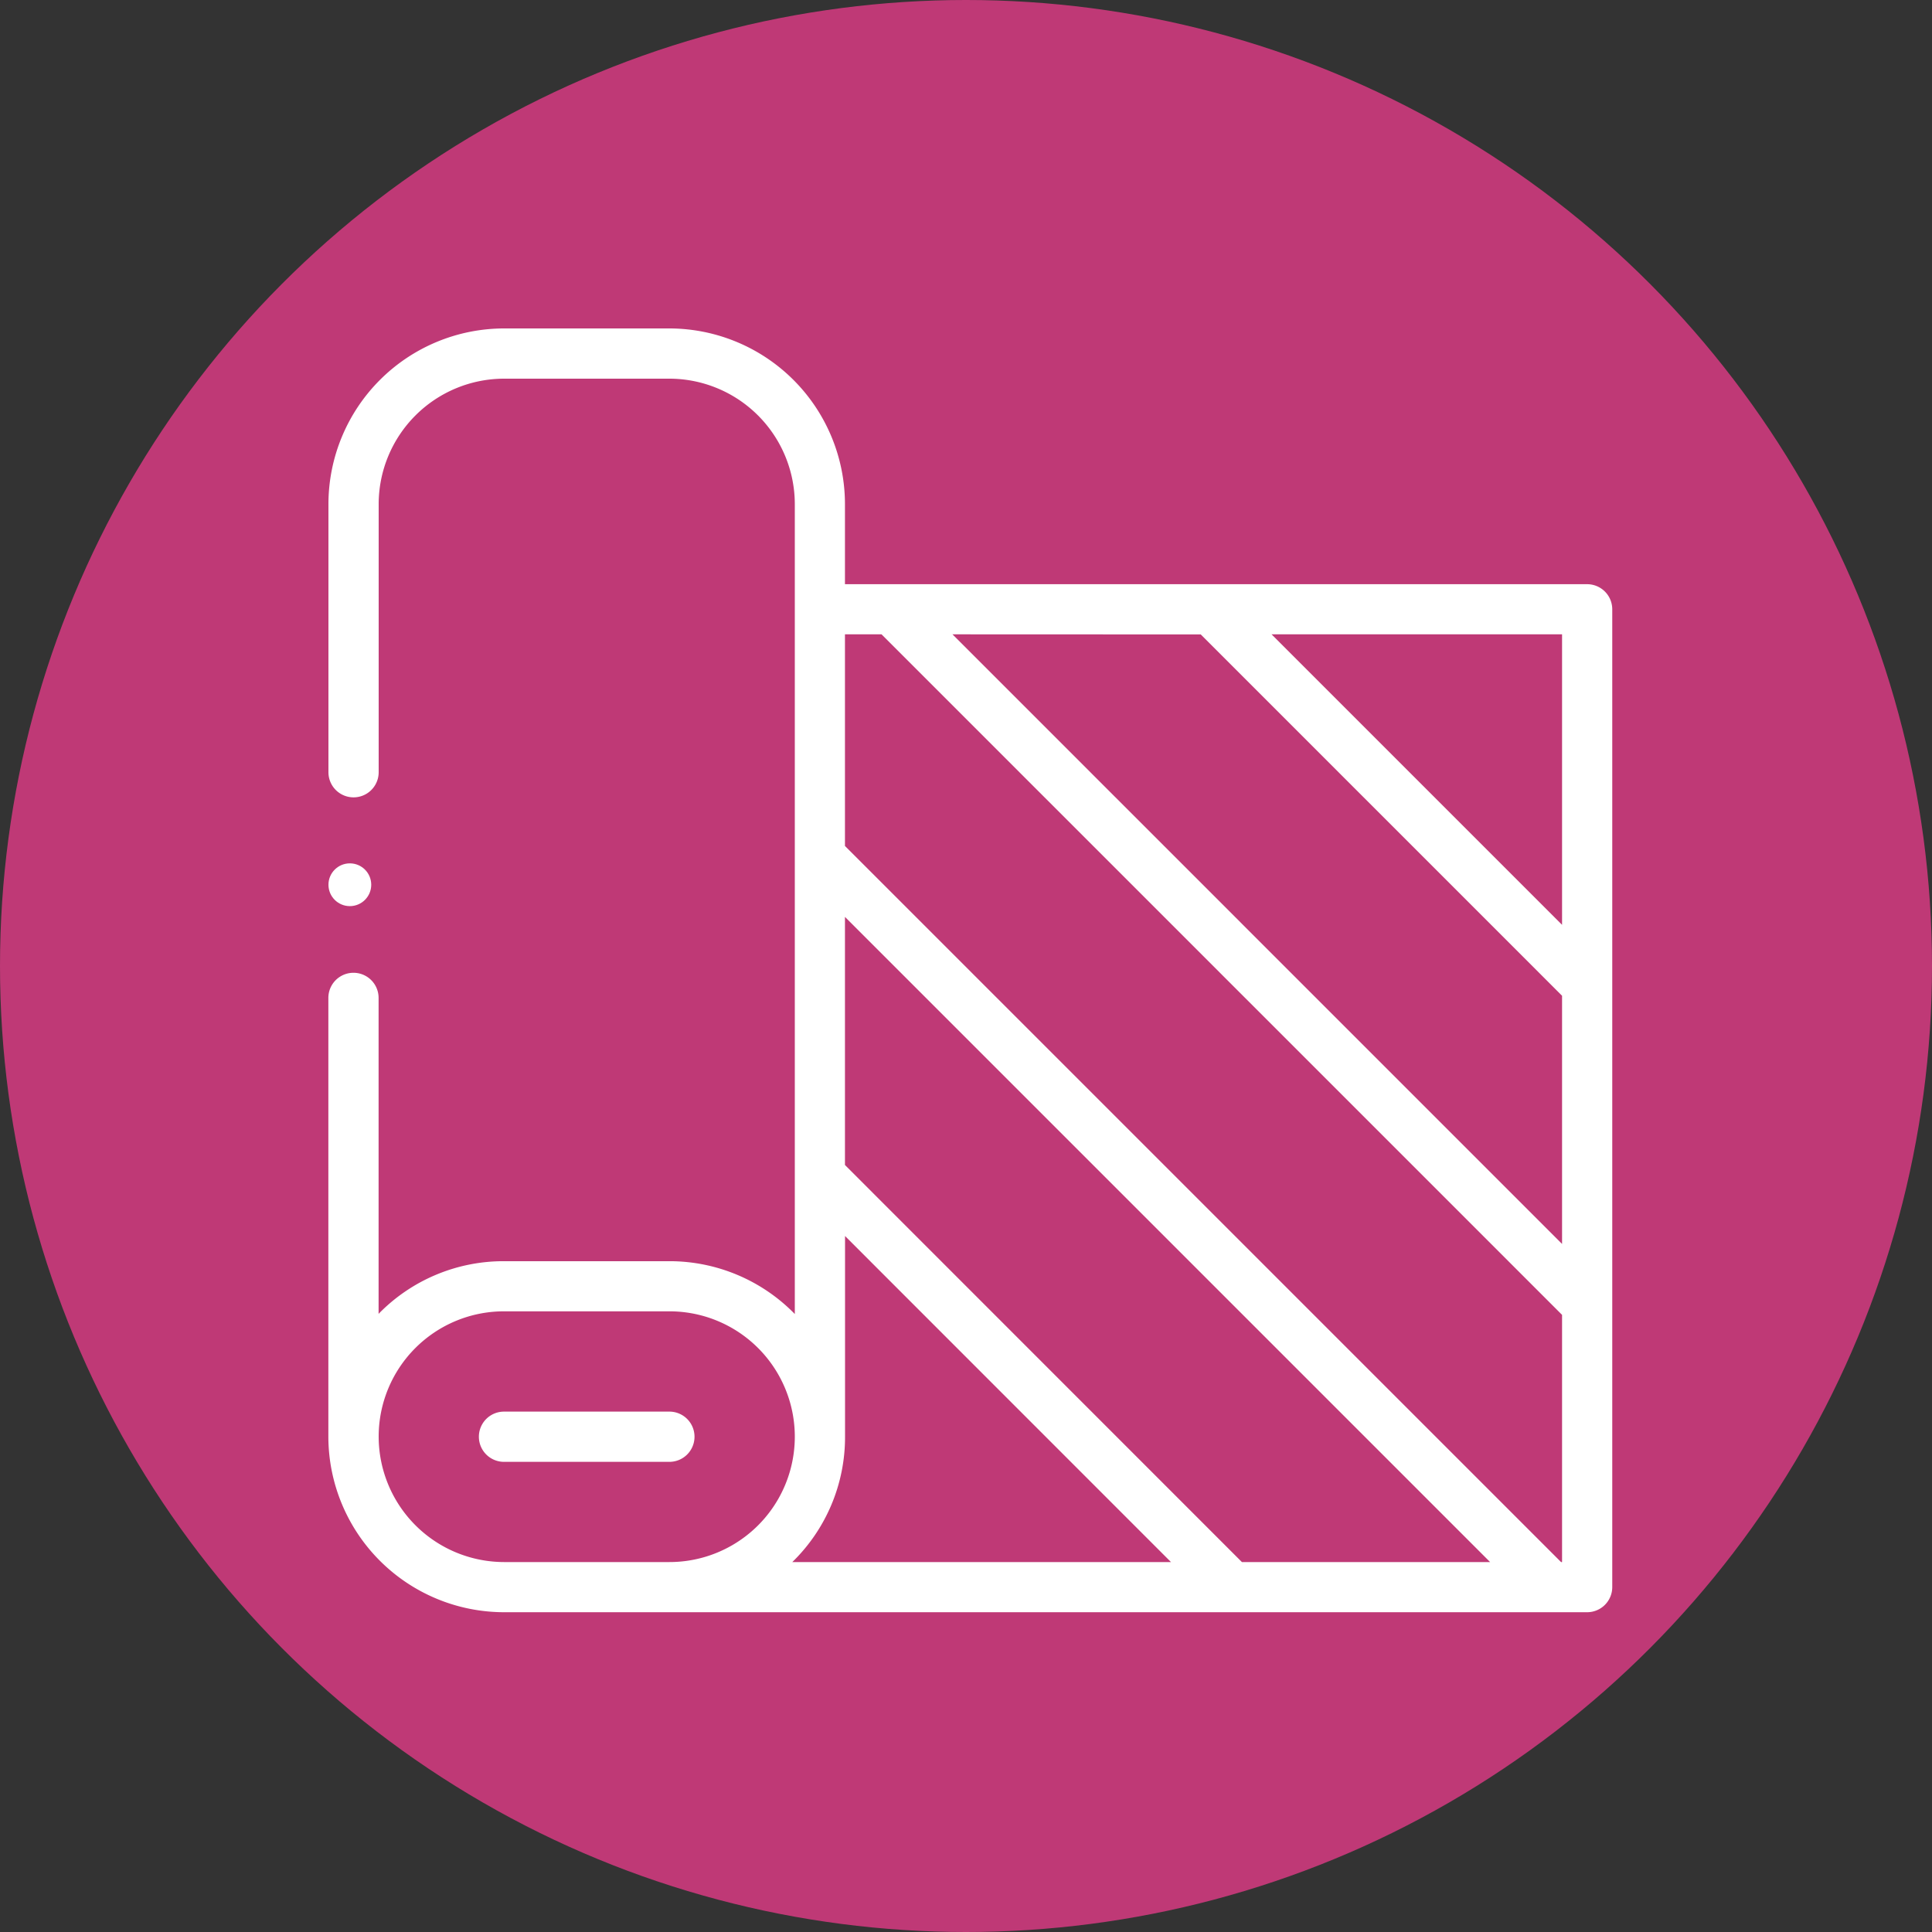 <svg xmlns="http://www.w3.org/2000/svg" width="100" height="100" viewBox="0 0 100 100">
  <rect x="0" y="0" width="100" height="100" fill="#333333" stroke="none"/>
  <g id="Grupo_124608" data-name="Grupo 124608" transform="translate(-808 -1239.73)">
    <g id="Grupo_124445" data-name="Grupo 124445" transform="translate(807.886 1239.417)">
      <circle id="Elipse_5151" data-name="Elipse 5151" cx="50" cy="50" r="50" transform="translate(0.114 0.313)" fill="#bf3976"/>
    </g>
    <g id="fabric" transform="translate(825 1256.73)">
      <path id="Trazado_108149" data-name="Trazado 108149" d="M71.161,433.3a1.3,1.3,0,0,0-1.3-1.3H61.3a1.3,1.3,0,1,0,0,2.6h8.566A1.3,1.3,0,0,0,71.161,433.3Z" transform="translate(-52.213 -375.935)" fill="#fff"/>
      <path id="Trazado_108150" data-name="Trazado 108150" d="M65.15,13.238H26.735V9.085A9.1,9.1,0,0,0,17.65,0H9.085A9.1,9.1,0,0,0,0,9.085V22.971a1.3,1.3,0,1,0,2.6,0V9.085A6.5,6.5,0,0,1,9.085,2.6H17.65a6.5,6.5,0,0,1,6.489,6.489V51.014a9.056,9.056,0,0,0-6.489-2.735H9.085A9.03,9.03,0,0,0,2.66,50.939c-.022.022-.043.045-.064.068V34.651a1.3,1.3,0,1,0-2.6,0V57.363a9.1,9.1,0,0,0,9.085,9.085H65.15a1.3,1.3,0,0,0,1.3-1.3V14.535A1.3,1.3,0,0,0,65.15,13.238Zm-20,2.6L63.852,34.54V47.386L32.3,15.833ZM63.852,30.869,48.816,15.833H63.852ZM28.628,15.833,63.852,51.057V63.852H63.8L26.735,26.788V15.833ZM47.281,63.852,26.735,43.3V30.458L60.128,63.852ZM2.6,57.363a6.485,6.485,0,0,1,6.489-6.489H17.65a6.489,6.489,0,1,1,0,12.978H9.085A6.5,6.5,0,0,1,2.6,57.363Zm24.139,0V46.976L43.61,63.852h-19.6a9.019,9.019,0,0,0,2.729-6.489Z" transform="translate(0)" fill="#fff"/>
      <circle id="Elipse_5162" data-name="Elipse 5162" cx="1.107" cy="1.107" r="1.107" transform="translate(0.001 27.687)" fill="#fff"/>
    </g>
  </g>
</svg>
